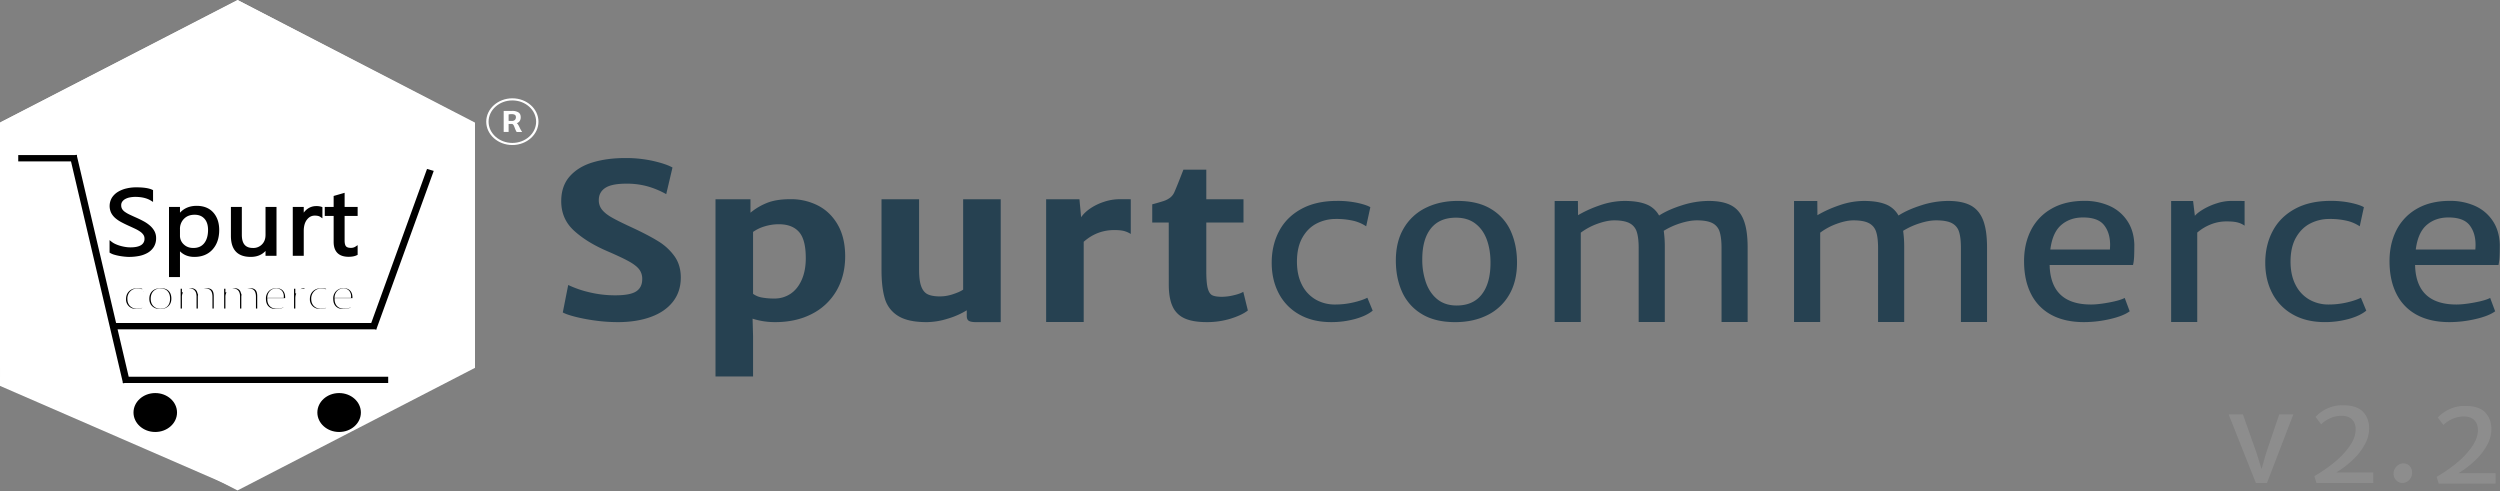 <svg xmlns="http://www.w3.org/2000/svg" width="448" height="88" viewBox="0 0 448 88">
    <rect x="0" y="0" width="448" height="88" fill="#808080" stroke="none"/>
    <g fill="none" fill-rule="nonzero">
        <g fill="#8D8D8D">
            <path d="M410.965 74.258l-4.72 12.282h-1.997l-4.876-12.282h2.557l2.438 6.899.903 2.89.83-2.891 2.341-6.899zM425.294 84.665v1.875h-10.195l-.356-1.217a26.254 26.254 0 0 0 3.641-2.527 14.313 14.313 0 0 0 2.708-2.908c.694-1.016 1.041-2.002 1.041-2.957 0-.747-.22-1.338-.658-1.772-.44-.434-1.072-.652-1.9-.652a4.882 4.882 0 0 0-2.011.442 5.128 5.128 0 0 0-1.613 1.088l-1.003-1.334a6.748 6.748 0 0 1 2.012-1.46 6.38 6.38 0 0 1 2.874-.62c1.67 0 2.872.388 3.609 1.165.737.777 1.105 1.778 1.105 3.003a5.97 5.97 0 0 1-.726 2.767 10.836 10.836 0 0 1-2.058 2.707 17.447 17.447 0 0 1-3.107 2.402l6.637-.002zM429.167 83.965a1.97 1.97 0 0 1 .648-.673c.252-.165.546-.253.847-.253.504 0 .894.161 1.17.484.281.334.43.76.416 1.195a1.842 1.842 0 0 1-.89 1.588 1.64 1.64 0 0 1-.857.242 1.48 1.48 0 0 1-.777-.221 1.616 1.616 0 0 1-.582-.604 1.69 1.69 0 0 1-.216-.847c-.003-.32.08-.634.241-.91zM447.204 84.786v1.875h-10.195l-.356-1.218a26.254 26.254 0 0 0 3.641-2.526 14.313 14.313 0 0 0 2.708-2.908c.694-1.017 1.04-2.002 1.04-2.957 0-.747-.219-1.338-.658-1.772-.439-.434-1.072-.652-1.899-.652a4.882 4.882 0 0 0-2.012.442 5.128 5.128 0 0 0-1.612 1.087l-1.004-1.333a6.748 6.748 0 0 1 2.012-1.46 6.38 6.38 0 0 1 2.875-.62c1.67 0 2.872.388 3.609 1.165.736.777 1.105 1.778 1.105 3.003a5.97 5.97 0 0 1-.726 2.767 10.836 10.836 0 0 1-2.058 2.707 17.447 17.447 0 0 1-3.108 2.402l6.638-.002z"/>
        </g>
        <path fill="#FFF" d="M42.56 0l42.561 21.972v43.943l-42.56 21.971L0 65.916V21.971z"/>
        <path fill="#FFF" d="M0 69.151l.02-43.79 42.272 62.17zM0 21.956l85.084 43.965L42.67 0z"/>
        <path fill="#FFF" d="M42.797.13l42.32 21.981L69.5 42.277z"/>
        <ellipse cx="27.823" cy="73.924" fill="#000" rx="3.9" ry="3.487"/>
        <ellipse cx="60.771" cy="73.924" fill="#000" rx="3.9" ry="3.487"/>
        <path fill="#000" d="M21.07 59.013h46.078l.266.078.028-.078h.042v-.117l10.24-28.272-1.202-.349-9.999 27.61H20.806l-7.009-29.88v-.212h-.05l-.014-.06-.324.06H3.269v1.129h9.453l9.269 39.516v.197h.046l.013.056.298-.056h47.216v-1.129H23.062z"/>
        <path fill="#000" stroke="#FFF" stroke-width=".5" d="M25.729 55.348a2.576 2.576 0 0 1-1.237.28c-.646 0-1.166-.187-1.562-.563a1.92 1.92 0 0 1-.594-1.46c0-.666.213-1.202.64-1.606.427-.405.997-.606 1.71-.605.36-.007.718.06 1.051.197v.664a1.992 1.992 0 0 0-1.078-.316 1.538 1.538 0 0 0-1.138.445 1.579 1.579 0 0 0-.444 1.168c0 .474.139.848.417 1.122.302.283.706.431 1.12.41a1.957 1.957 0 0 0 1.114-.351v.615zM28.715 55.629c-.669 0-1.203-.19-1.601-.567-.399-.378-.6-.88-.604-1.503 0-.68.207-1.21.623-1.592.416-.382.977-.573 1.684-.573.674 0 1.199.186 1.573.557.375.372.564.887.568 1.545 0 .645-.204 1.162-.612 1.551-.409.39-.952.583-1.63.582zm.053-3.69a1.454 1.454 0 0 0-1.104.425c-.27.282-.406.673-.406 1.17 0 .48.136.858.41 1.135a1.48 1.48 0 0 0 1.1.414c.468 0 .828-.135 1.08-.407.252-.272.378-.657.378-1.157 0-.505-.126-.895-.378-1.169s-.612-.41-1.08-.41zM38.55 55.534h-.726v-2.323c0-.448-.077-.77-.232-.967-.155-.197-.415-.297-.78-.3-.307 0-.598.14-.788.38a1.35 1.35 0 0 0-.324.909v2.307h-.727v-2.408c0-.795-.343-1.193-1.029-1.193a.994.994 0 0 0-.786.363 1.37 1.37 0 0 0-.31.93v2.308h-.725v-4.045h.726v.639h.018c.302-.48.839-.761 1.405-.735.287-.007.57.074.809.23.221.144.388.356.473.605.303-.54.884-.864 1.503-.837.995 0 1.493.549 1.493 1.647v2.49zM46.343 55.534h-.726v-2.323c0-.448-.077-.77-.232-.967-.155-.197-.415-.297-.78-.3-.307 0-.597.14-.788.38a1.35 1.35 0 0 0-.324.909v2.307h-.727v-2.408c0-.795-.343-1.193-1.029-1.193a.994.994 0 0 0-.786.363 1.37 1.37 0 0 0-.309.93v2.308h-.726v-4.045h.726v.639h.018c.302-.48.839-.761 1.406-.735.286-.007.568.074.808.23.221.144.388.356.473.605.303-.54.884-.864 1.503-.837.995 0 1.493.549 1.493 1.647v2.49zM51.349 53.67h-3.194c.013.45.148.799.407 1.044.26.244.616.365 1.069.362a2.39 2.39 0 0 0 1.404-.439v.605c-.398.258-.922.387-1.573.387-.64 0-1.142-.184-1.507-.552-.366-.367-.549-.884-.549-1.55a2.074 2.074 0 0 1 .6-1.54c.392-.393.93-.608 1.486-.594.592 0 1.05.171 1.374.514.323.342.485.818.484 1.426l-.001.337zm-.742-.548a1.228 1.228 0 0 0-.303-.873 1.09 1.09 0 0 0-.828-.312 1.242 1.242 0 0 0-.87.328 1.424 1.424 0 0 0-.442.857h2.443zM54.805 52.145a.97.97 0 0 0-.549-.13.954.954 0 0 0-.776.39c-.207.26-.31.616-.31 1.066v2.062h-.727v-4.038h.726v.832h.018c.089-.264.253-.495.474-.666.203-.157.454-.242.712-.241a1.31 1.31 0 0 1 .433.055l-.001.67zM58.675 55.348a2.576 2.576 0 0 1-1.238.28c-.645 0-1.166-.187-1.561-.563a1.92 1.92 0 0 1-.594-1.46c0-.666.213-1.202.64-1.606.427-.405.997-.606 1.71-.605.36-.007.718.06 1.051.197v.664a1.992 1.992 0 0 0-1.079-.316 1.538 1.538 0 0 0-1.137.445 1.579 1.579 0 0 0-.445 1.168c0 .474.14.848.418 1.122.302.283.706.431 1.12.41a1.957 1.957 0 0 0 1.113-.351l.002.615zM63.406 53.67h-3.194c.012.45.148.799.407 1.044.259.244.615.365 1.068.362a2.39 2.39 0 0 0 1.406-.439v.605c-.398.258-.923.387-1.574.387-.639 0-1.141-.184-1.507-.552-.365-.367-.548-.884-.548-1.55a2.074 2.074 0 0 1 .599-1.54c.393-.393.93-.608 1.486-.594.593 0 1.05.171 1.374.514.324.342.485.818.485 1.426l-.002.337zm-.742-.548a1.228 1.228 0 0 0-.302-.873 1.09 1.09 0 0 0-.828-.312 1.242 1.242 0 0 0-.87.328 1.424 1.424 0 0 0-.442.857h2.442z"/>
        <path fill="#000" d="M26.873 40.43a6.263 6.263 0 0 0-1.138-.782c-.419-.228-.87-.448-1.338-.655a43.38 43.38 0 0 1-1.19-.546 5.312 5.312 0 0 1-.848-.495 1.711 1.711 0 0 1-.484-.516 1.288 1.288 0 0 1-.154-.648c-.009-.237.06-.47.197-.664.147-.197.336-.359.553-.473.256-.134.532-.228.816-.278.314-.06.632-.09.95-.09 1.148 0 2.097.228 2.82.675l.37.228v-2.115l-.14-.065c-.622-.293-1.573-.435-2.896-.435-.573 0-1.145.064-1.704.192a5.197 5.197 0 0 0-1.513.594 3.41 3.41 0 0 0-1.1 1.04 2.898 2.898 0 0 0-.153 2.75c.185.354.436.67.738.932.327.281.685.524 1.067.725.396.213.827.425 1.28.63.427.193.828.378 1.195.552.324.15.634.327.927.529.226.153.42.346.575.57.131.204.198.442.19.683.023.457-.2.89-.584 1.138-.419.281-1.078.423-1.959.423a5.715 5.715 0 0 1-.847-.07 7.726 7.726 0 0 1-.925-.2 6.18 6.18 0 0 1-.87-.315 3.304 3.304 0 0 1-.687-.406l-.388-.305v2.236l.12.07c.23.132.473.234.727.305.301.089.607.161.917.216.318.057.634.102.941.132.308.03.573.046.783.046a9.252 9.252 0 0 0 1.802-.17 4.983 4.983 0 0 0 1.544-.566 3.16 3.16 0 0 0 1.09-1.046 2.914 2.914 0 0 0 .417-1.586 2.591 2.591 0 0 0-.306-1.264 3.648 3.648 0 0 0-.795-.976zM35.247 36.885c-1.242 0-2.247.415-2.995 1.233v-1.04h-1.967V49.65h1.967v-4.621c.66.668 1.522 1.007 2.57 1.007 1.373 0 2.474-.448 3.268-1.33.794-.882 1.193-2.049 1.193-3.489 0-1.3-.364-2.357-1.067-3.142-.703-.786-1.71-1.19-2.97-1.19zm2.036 4.308c0 1.031-.242 1.842-.708 2.41-.466.566-1.09.833-1.925.833-.707 0-1.272-.211-1.726-.648a2.073 2.073 0 0 1-.672-1.571v-1.156a2.515 2.515 0 0 1 .718-1.848c.484-.492 1.105-.731 1.906-.731.75 0 1.324.23 1.756.705.432.473.65 1.152.65 2.006zM47.582 42.091c0 .712-.207 1.268-.632 1.702a2.142 2.142 0 0 1-1.613.643c-1.364 0-2-.755-2-2.377v-4.98H41.38v5.19c0 2.5 1.195 3.767 3.552 3.767 1.115 0 2.003-.363 2.65-1.068v.874h1.968V37.08h-1.967v5.011zM56.65 36.933a2.612 2.612 0 0 0-1.602.54 2.876 2.876 0 0 0-.616.634v-1.026h-1.967v8.762h1.967V41.38c0-.86.197-1.544.584-2.032.388-.487.838-.71 1.397-.71.436 0 .768.077.985.226l.378.26V37.12l-.157-.058a2.885 2.885 0 0 0-.968-.129zM64.09 38.695V37.08h-2.334v-2.53l-1.967.568v1.96h-1.591v1.615h1.591v4.658c0 1.744.925 2.666 2.674 2.666.606 0 1.11-.095 1.49-.284l.135-.066V43.93l-.378.255a1.437 1.437 0 0 1-.831.233c-.414 0-.706-.091-.868-.274-.163-.182-.256-.535-.256-1.027v-4.423h2.334z"/>
        <path fill="#FFF" d="M91.814 25.989c-2.58 0-4.681-1.877-4.681-4.185 0-2.307 2.1-4.185 4.681-4.185 2.58 0 4.68 1.878 4.68 4.185 0 2.308-2.1 4.185-4.68 4.185zm0-7.994c-2.348 0-4.26 1.708-4.26 3.81 0 2.1 1.912 3.808 4.26 3.808s4.26-1.708 4.26-3.809c0-2.1-1.912-3.808-4.26-3.808z"/>
        <path fill="#FFF" d="M93.57 23.65h-.981a1.114 1.114 0 0 1-.116-.204l-.04-.074a2.19 2.19 0 0 1-.086-.186 9.065 9.065 0 0 1-.102-.261 5.395 5.395 0 0 0-.151-.377.809.809 0 0 0-.163-.242.316.316 0 0 0-.23-.097h-.558v1.431h-.882v-3.766h1.529a2.09 2.09 0 0 1 1.096.257c.282.172.423.46.423.864.012.246-.05.489-.18.698-.127.18-.31.314-.522.38.103.081.19.18.256.293.073.121.16.286.26.493.079.18.17.352.272.519l.175.272zm-2.427-1.993c.093.01.286.014.58.014a.727.727 0 0 0 .552-.186.714.714 0 0 0 .121-.757.442.442 0 0 0-.229-.198 1.201 1.201 0 0 0-.484-.076 2.303 2.303 0 0 0-.54.052v1.15z"/>
        <path fill="#264151" d="M101.822 51.068a18.703 18.703 0 0 0 3.798 1.311c1.524.366 3.087.548 4.655.542 1.769 0 3.013-.236 3.733-.707.72-.472 1.08-1.21 1.079-2.215a2.76 2.76 0 0 0-.54-1.725c-.36-.471-.968-.945-1.823-1.422-.856-.478-2.188-1.106-3.997-1.885-2.416-1.048-4.38-2.267-5.89-3.658-1.511-1.39-2.266-3.144-2.266-5.26 0-1.808.507-3.288 1.521-4.438 1.015-1.15 2.381-1.986 4.1-2.507 1.719-.521 3.665-.782 5.837-.782a22.336 22.336 0 0 1 5.103.54c1.534.36 2.66.747 3.378 1.158l-1.122 4.771a15.564 15.564 0 0 0-3.205-1.355 13.743 13.743 0 0 0-3.96-.522c-1.74 0-2.995.255-3.764.764-.769.51-1.154 1.235-1.154 2.176-.016.62.186 1.227.57 1.715.382.478.947.934 1.696 1.367.748.434 1.885 1.003 3.408 1.707 2.072.955 3.723 1.813 4.952 2.574a9.92 9.92 0 0 1 2.956 2.724c.741 1.056 1.112 2.32 1.112 3.79 0 1.684-.468 3.126-1.403 4.326-.936 1.2-2.255 2.111-3.96 2.734-1.704.623-3.679.934-5.923.934a29.705 29.705 0 0 1-4.045-.28 31.586 31.586 0 0 1-3.604-.685c-1.043-.27-1.78-.527-2.211-.771l.97-4.921zM146.574 36.83c1.481.758 2.665 1.905 3.549 3.44.884 1.535 1.328 3.418 1.332 5.648 0 2.344-.522 4.408-1.564 6.194a10.632 10.632 0 0 1-4.402 4.145c-1.891.978-4.074 1.466-6.548 1.466a12.987 12.987 0 0 1-4.079-.616l.086 3.076v7.284h-6.731V35.711h6.268v2.406a10.908 10.908 0 0 1 2.87-1.718c1.122-.471 2.553-.707 4.293-.707 1.71-.022 3.4.368 4.926 1.137zm-3.409 4.714c-.82-.906-2.014-1.359-3.582-1.359a8.586 8.586 0 0 0-2.578.388c-.736.215-1.43.55-2.058.99v11.088a3.72 3.72 0 0 0 1.586.663c.73.13 1.47.192 2.211.183a5.122 5.122 0 0 0 2.913-.846c.849-.564 1.518-1.396 2.007-2.496.489-1.1.733-2.4.733-3.902-.001-2.232-.412-3.801-1.232-4.707v-.002zM179.328 35.711v22.014h-4.445c-.575 0-.992-.074-1.251-.222-.26-.147-.389-.446-.389-.897v-1.002a14.12 14.12 0 0 1-3.42 1.505c-1.217.391-2.485.599-3.764.617-2.244 0-3.956-.375-5.135-1.124a5.41 5.41 0 0 1-2.363-3.105c-.395-1.32-.593-3.02-.593-5.103V35.711h6.732v12.583c0 1.353.133 2.375.4 3.065.265.69.66 1.155 1.185 1.395.525.242 1.255.363 2.19.363a7.413 7.413 0 0 0 2.287-.393c.807-.262 1.418-.536 1.834-.822v-16.19h6.732zM202.635 35.706v6.225a4.248 4.248 0 0 0-1.133-.514c-.425-.126-1.032-.189-1.823-.189-2.072 0-3.899.701-5.481 2.104v14.372h-6.732V35.711h5.97l.302 3.222c.359-.543.895-1.062 1.607-1.556a9.74 9.74 0 0 1 2.482-1.209 9.033 9.033 0 0 1 2.88-.472 76.03 76.03 0 0 1 1.928.01zM209.438 39.878h-2.956v-3.264a40.197 40.197 0 0 0 2.058-.597c.407-.133.79-.331 1.133-.587.34-.262.608-.607.777-1.002.302-.675.841-2.017 1.618-4.027h4.1v5.305h6.668v4.172h-6.668v8.648c0 1.435.087 2.48.26 3.134.172.654.445 1.073.819 1.256.375.18.952.27 1.73.27a9.4 9.4 0 0 0 2.082-.27c.783-.18 1.362-.39 1.737-.626l.82 3.347c-.677.54-1.686 1.023-3.027 1.45a14.375 14.375 0 0 1-4.348.636c-1.655 0-2.974-.224-3.96-.673a4.243 4.243 0 0 1-2.157-2.145c-.452-.981-.679-2.288-.679-3.92l-.007-11.107zM243.264 36.358c1.063.235 1.83.491 2.3.77l-.745 3.427a6.988 6.988 0 0 0-2.3-.992 13.356 13.356 0 0 0-3.147-.324 7.414 7.414 0 0 0-3.414.806c-1.056.537-1.91 1.378-2.562 2.521-.652 1.144-.98 2.584-.983 4.32 0 1.611.298 2.996.893 4.153a6.269 6.269 0 0 0 2.45 2.631 6.835 6.835 0 0 0 3.489.898 14.382 14.382 0 0 0 3.275-.37c1.064-.249 1.9-.53 2.51-.847l.957 2.317c-.751.622-1.8 1.12-3.147 1.493-1.4.381-2.845.57-4.296.561-2.212 0-4.123-.46-5.732-1.38a9.174 9.174 0 0 1-3.667-3.787c-.837-1.606-1.256-3.429-1.256-5.467 0-2.112.444-4.005 1.332-5.68.888-1.676 2.21-2.995 3.967-3.957 1.757-.967 3.898-1.45 6.422-1.45a17.09 17.09 0 0 1 3.654.357zM251.56 40.889a9.254 9.254 0 0 1 3.934-3.641c1.673-.828 3.573-1.242 5.7-1.242 2.454 0 4.474.495 6.061 1.483a8.816 8.816 0 0 1 3.489 3.966c.737 1.656 1.106 3.52 1.106 5.596 0 2.26-.474 4.194-1.424 5.802a9.179 9.179 0 0 1-3.934 3.641c-1.673.822-3.58 1.233-5.721 1.232-2.439 0-4.452-.495-6.04-1.483a8.812 8.812 0 0 1-3.49-3.965c-.737-1.655-1.105-3.521-1.105-5.597 0-2.261.474-4.192 1.424-5.792zm14.877 2.055c-.447-1.217-1.133-2.178-2.058-2.881-.924-.704-2.08-1.055-3.467-1.055-1.97 0-3.47.644-4.498 1.934s-1.542 3.133-1.542 5.532c-.02 1.433.21 2.858.68 4.212.454 1.254 1.14 2.245 2.058 2.972.919.728 2.06 1.09 3.425 1.088 1.97 0 3.473-.667 4.509-2 1.035-1.334 1.553-3.212 1.553-5.635.007-1.558-.213-2.946-.66-4.164v-.003zM310.24 36.813c1.007.537 1.748 1.409 2.223 2.615.476 1.207.713 2.835.713 4.886v13.391h-4.678V44.447c0-1.243-.114-2.216-.34-2.918a2.556 2.556 0 0 0-1.298-1.547c-.638-.329-1.566-.494-2.784-.494-.865 0-1.844.172-2.936.516a13.17 13.17 0 0 0-2.998 1.358c.135.976.2 1.961.191 2.946v13.397h-4.682V44.447c0-1.243-.117-2.216-.35-2.918a2.595 2.595 0 0 0-1.31-1.547c-.638-.329-1.56-.494-2.764-.494-.837 0-1.812.198-2.925.596a11.448 11.448 0 0 0-3.026 1.613v16.008h-4.683V36.022h4.169l.022 2.538a21.334 21.334 0 0 1 3.902-1.763 13.453 13.453 0 0 1 4.434-.788c1.602 0 2.903.201 3.903.604a4.455 4.455 0 0 1 2.286 2.01c1.078-.7 2.442-1.31 4.094-1.832a15.887 15.887 0 0 1 4.796-.784c1.688 0 3.035.268 4.042.806zM353.14 36.813c1.007.537 1.748 1.409 2.223 2.615.475 1.207.713 2.835.713 4.886v13.391h-4.679V44.447c0-1.243-.113-2.216-.34-2.918a2.557 2.557 0 0 0-1.297-1.547c-.639-.329-1.567-.494-2.785-.494-.865 0-1.843.172-2.935.516-1.052.326-2.06.783-2.998 1.36.135.976.199 1.96.19 2.945v13.396h-4.681V44.447c0-1.243-.117-2.216-.351-2.918a2.595 2.595 0 0 0-1.308-1.547c-.638-.329-1.56-.494-2.764-.494-.837 0-1.812.198-2.925.596a11.448 11.448 0 0 0-3.026 1.613v16.008h-4.685V36.022h4.17l.021 2.538a21.334 21.334 0 0 1 3.903-1.763 13.453 13.453 0 0 1 4.434-.788c1.602 0 2.902.201 3.902.604a4.456 4.456 0 0 1 2.287 2.01c1.077-.7 2.442-1.31 4.094-1.832a15.89 15.89 0 0 1 4.796-.784c1.687 0 3.034.268 4.041.806zM382.428 46.075c-.02.478-.084.953-.191 1.418h-14.952c.017.127.024.254.022.381.242 4.463 2.709 6.694 7.4 6.694.851 0 1.929-.12 3.234-.362s2.24-.514 2.807-.817l.893 2.396c-.78.57-1.963 1.036-3.551 1.397-1.52.353-3.076.535-4.636.541-2.283 0-4.226-.43-5.828-1.29a8.588 8.588 0 0 1-3.658-3.748c-.837-1.635-1.255-3.598-1.255-5.89 0-2.08.415-3.933 1.244-5.56a9.177 9.177 0 0 1 3.68-3.836c1.624-.935 3.591-1.403 5.903-1.404 1.527-.02 3.042.281 4.444.885a7.417 7.417 0 0 1 3.2 2.66c.802 1.18 1.231 2.6 1.288 4.262-.001.98-.016 1.738-.044 2.273zm-4.296-2.175c0-1.465-.363-2.652-1.09-3.564-.726-.911-1.976-1.367-3.752-1.367-1.573 0-2.882.453-3.924 1.357-1.043.905-1.692 2.367-1.947 4.386h10.677c.024-.366.036-.635.036-.809V43.9zM402.23 36.022v4.422a3.603 3.603 0 0 0-1.158-.554c-.475-.142-1.152-.213-2.031-.213a7.534 7.534 0 0 0-2.989.585c-.84.345-1.62.823-2.307 1.416v16.028h-4.679V36.022h3.936l.318 2.653c.312-.368.818-.76 1.52-1.178a11.629 11.629 0 0 1 2.404-1.06 8.576 8.576 0 0 1 2.627-.433c1.133.001 1.92.008 2.36.018zM421.309 36.358c1.063.235 1.83.491 2.3.77l-.745 3.427a6.99 6.99 0 0 0-2.3-.992 13.359 13.359 0 0 0-3.147-.324 7.414 7.414 0 0 0-3.413.806c-1.057.541-1.91 1.382-2.56 2.521-.651 1.14-.977 2.58-.979 4.318 0 1.612.298 2.996.894 4.154a6.27 6.27 0 0 0 2.445 2.631 6.835 6.835 0 0 0 3.488.898 14.385 14.385 0 0 0 3.276-.37c1.064-.25 1.9-.531 2.51-.847l.957 2.317c-.751.622-1.8 1.12-3.147 1.493-1.4.38-2.846.57-4.296.561-2.212 0-4.123-.46-5.732-1.38a9.174 9.174 0 0 1-3.669-3.79c-.837-1.606-1.255-3.428-1.255-5.466 0-2.112.444-4.006 1.331-5.681.888-1.676 2.21-2.995 3.967-3.957 1.758-.967 3.899-1.45 6.423-1.45a17.09 17.09 0 0 1 3.652.361zM447.916 46.075c-.02.478-.084.953-.19 1.418h-14.953c.017.127.024.254.022.381.242 4.463 2.71 6.694 7.401 6.694.85 0 1.928-.12 3.233-.362 1.305-.242 2.24-.514 2.807-.817l.894 2.396c-.78.57-1.964 1.036-3.552 1.397-1.52.353-3.075.535-4.636.541-2.283 0-4.225-.43-5.827-1.29a8.588 8.588 0 0 1-3.658-3.748c-.837-1.635-1.256-3.598-1.256-5.89 0-2.08.415-3.933 1.245-5.56a9.177 9.177 0 0 1 3.68-3.836c1.623-.935 3.59-1.403 5.902-1.404 1.527-.02 3.042.281 4.445.885a7.417 7.417 0 0 1 3.2 2.66c.802 1.18 1.23 2.6 1.287 4.262 0 .98-.014 1.738-.044 2.273zM443.62 43.9c0-1.465-.363-2.652-1.089-3.564-.726-.911-1.977-1.367-3.752-1.367-1.574 0-2.882.453-3.925 1.357-1.042.905-1.691 2.367-1.946 4.386h10.676c.024-.366.036-.635.036-.809V43.9z"/>
    </g>
</svg>
